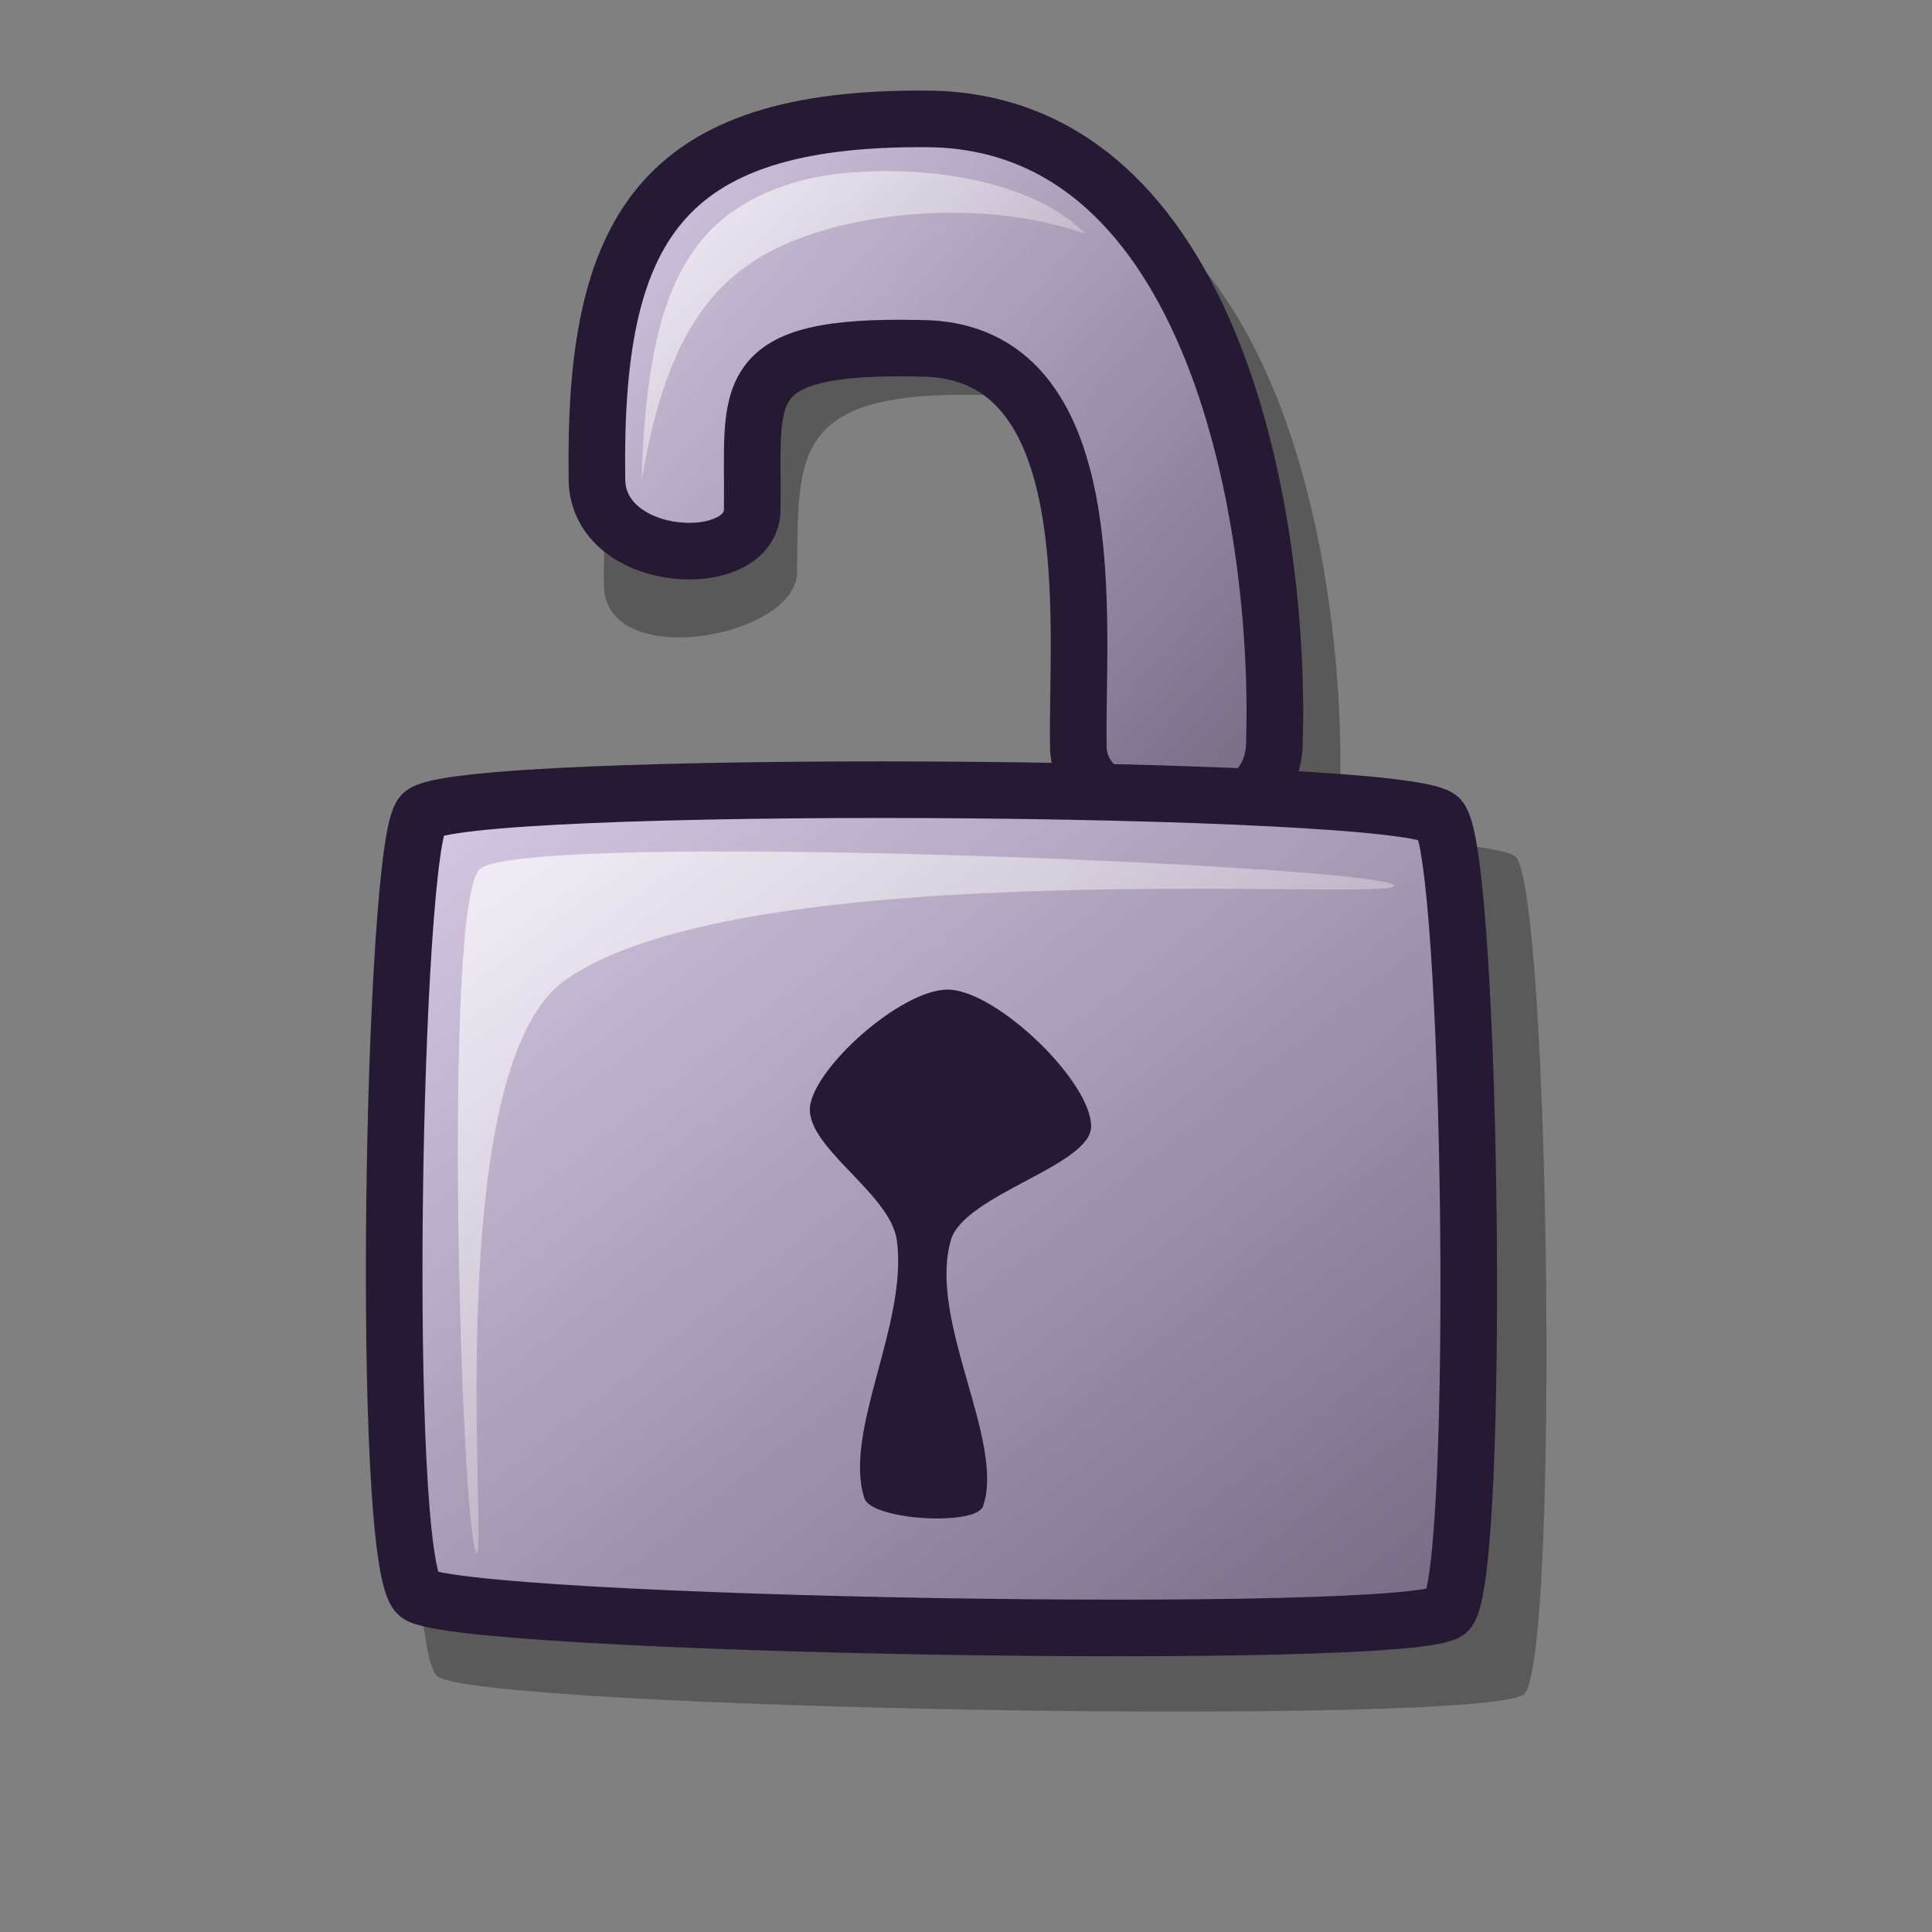 <?xml version="1.0" encoding="UTF-8" standalone="no"?>
<!-- Created with Inkscape (http://www.inkscape.org/) -->
<svg
   xmlns:dc="http://purl.org/dc/elements/1.1/"
   xmlns:cc="http://web.resource.org/cc/"
   xmlns:rdf="http://www.w3.org/1999/02/22-rdf-syntax-ns#"
   xmlns:svg="http://www.w3.org/2000/svg"
   xmlns="http://www.w3.org/2000/svg"
   xmlns:xlink="http://www.w3.org/1999/xlink"
   xmlns:sodipodi="http://inkscape.sourceforge.net/DTD/sodipodi-0.dtd"
   xmlns:inkscape="http://www.inkscape.org/namespaces/inkscape"
   version="1.0"
   x="0"
   y="0"
   width="48pt"
   height="48pt"
   id="svg1"
   sodipodi:version="0.32"
   inkscape:version="0.42"
   sodipodi:docname="decrypted.svg"
   sodipodi:docbase="/home/jakob/dev/lila/lila-theme/trunk/lila/kde/scalable/actions">
  <rect width="100%" height="100%" fill="#808080" stroke="none"/>
  <sodipodi:namedview
     id="base"
     inkscape:zoom="5.6568542"
     inkscape:cx="26.269718"
     inkscape:cy="32.239243"
     inkscape:window-width="895"
     inkscape:window-height="514"
     inkscape:window-x="308"
     inkscape:window-y="100"
     inkscape:current-layer="svg1" />
  <defs
     id="defs3">
    <linearGradient
       id="linearGradient595">
      <stop
         style="stop-color:#7f7f7f;stop-opacity:1;"
         offset="0"
         id="stop596" />
      <stop
         style="stop-color:#e6e6e6;stop-opacity:1;"
         offset="1"
         id="stop597" />
    </linearGradient>
    <linearGradient
       id="linearGradient590">
      <stop
         style="stop-color:#ffffff;stop-opacity:1;"
         offset="0"
         id="stop591" />
      <stop
         style="stop-color:#ffffff;stop-opacity:0;"
         offset="1"
         id="stop592" />
    </linearGradient>
    <linearGradient
       id="linearGradient584">
      <stop
         style="stop-color:#d9cce6;stop-opacity:1;"
         offset="0"
         id="stop585" />
      <stop
         style="stop-color:#73667f;stop-opacity:1;"
         offset="1"
         id="stop586" />
    </linearGradient>
    <linearGradient
       x1="11.181"
       y1="28.878"
       x2="43.707"
       y2="61.686"
       id="linearGradient587"
       xlink:href="#linearGradient584"
       gradientTransform="matrix(1.124,0,0,0.889,5.853807e-4,0)"
       gradientUnits="userSpaceOnUse" />
    <linearGradient
       x1="13.443"
       y1="32.583"
       x2="35.738"
       y2="56.913"
       id="linearGradient589"
       xlink:href="#linearGradient590"
       gradientTransform="matrix(1.155,0,0,0.866,5.853807e-4,0)"
       gradientUnits="userSpaceOnUse" />
    <linearGradient
       x1="19.09"
       y1="3.876"
       x2="43.759"
       y2="26.695"
       id="linearGradient594"
       xlink:href="#linearGradient584"
       gradientTransform="matrix(0.986,0,0,1.014,5.853807e-4,0)"
       gradientUnits="userSpaceOnUse" />
    <linearGradient
       x1="19.774"
       y1="6.006"
       x2="33.233"
       y2="19.475"
       id="linearGradient599"
       xlink:href="#linearGradient590"
       gradientTransform="matrix(1.066,0,0,0.938,-0.176,0.354)"
       gradientUnits="userSpaceOnUse" />
    <linearGradient
       id="linearGradient601"
       xlink:href="#linearGradient595" />
  </defs>
  <path
     d="M 20.007,19.364 C 19.893,11.027 23.7,5.292 32.752,5.374 C 42.435,5.463 44.625,19.011 44.387,26.4 C 44.268,30.005 37.71,29.283 37.799,26.4 C 37.728,22.463 38.77,13.084 32.472,13.084 C 26.201,12.943 26.454,15.089 26.404,18.891 C 26.514,21.103 19.998,22.319 20.007,19.364 z "
     style="font-size:12px;opacity:0.303;fill-rule:evenodd;stroke-width:12.5"
     id="path602"
     sodipodi:nodetypes="ccccccc" />
  <path
     d="M 14.48,55.522 C 15.84,56.625 49.47,57.213 50.507,56.105 C 51.659,54.712 51.336,29.644 50.215,28.392 C 49.114,27.177 15.7,26.979 14.626,28.246 C 13.6,29.312 13.14,54.317 14.48,55.522 z "
     style="font-size:12px;opacity:0.296;fill-rule:evenodd;stroke-width:12.5"
     id="path600" />
  <path
     d="M 19.774,15.847 C 19.661,7.629 21.823,3.858 30.746,3.939 C 40.291,4.027 42.45,17.382 42.215,24.664 C 42.098,28.218 35.634,27.507 35.721,24.664 C 35.651,20.783 36.678,11.538 30.47,11.538 C 24.288,11.4 24.968,13.051 24.919,16.798 C 25.027,18.979 19.765,18.76 19.774,15.847 z "
     style="font-size:12px;fill:url(#linearGradient594);fill-rule:evenodd;stroke:#261933;stroke-width:1.875;stroke-dasharray:none;fill-opacity:1.0;stroke-opacity:1"
     id="path593"
     sodipodi:nodetypes="ccccccc" />
  <path
     d="M 13.842,52.814 C 15.131,53.859 46.989,54.416 47.971,53.366 C 49.062,52.046 48.756,28.3 47.694,27.114 C 46.651,25.963 14.998,25.776 13.981,26.976 C 13.009,27.985 12.573,51.673 13.842,52.814 z "
     style="font-size:12px;fill:url(#linearGradient587);fill-rule:evenodd;stroke:#261933;stroke-width:1.875;stroke-dasharray:none"
     id="path583" />
  <path
     d="M 15.777,51.432 C 15.278,50.758 14.637,29.744 15.915,28.772 C 17.63,27.5 45.693,28.675 46.174,29.325 C 46.614,29.919 24.667,28.147 18.679,32.503 C 14.535,35.516 16.199,52.002 15.777,51.432 z "
     style="font-size:12px;opacity:0.7;fill:url(#linearGradient589);fill-rule:evenodd;stroke:none;stroke-width:0.11pt"
     id="path588" />
  <path
     d="M 21.251,15.933 C 21.438,10.002 22.58,7.032 26.585,5.973 C 28.757,5.398 33.677,5.457 35.958,7.747 C 32.986,6.701 29.517,6.97 27.276,7.631 C 23.872,8.634 22.129,10.716 21.251,15.933 z "
     style="font-size:12px;opacity:0.7;fill:url(#linearGradient599);fill-rule:evenodd;stroke:none;stroke-width:0.11pt"
     id="path598"
     sodipodi:nodetypes="cscsc" />
  <path
     d="M 31.497,32.785 C 33.133,32.918 36.145,35.852 36.145,37.312 C 36.145,38.618 31.927,39.572 31.497,41.085 C 30.735,43.763 33.295,47.719 32.569,49.888 C 32.341,50.57 28.869,50.354 28.636,49.636 C 27.916,47.419 30.087,43.849 29.709,41.085 C 29.491,39.49 26.552,37.936 26.848,36.558 C 27.148,35.169 30.034,32.667 31.497,32.785 z "
     style="font-size:12px;fill:#261933;fill-opacity:1;fill-rule:evenodd;stroke-width:1.287pt"
     id="path603" />
</svg>

